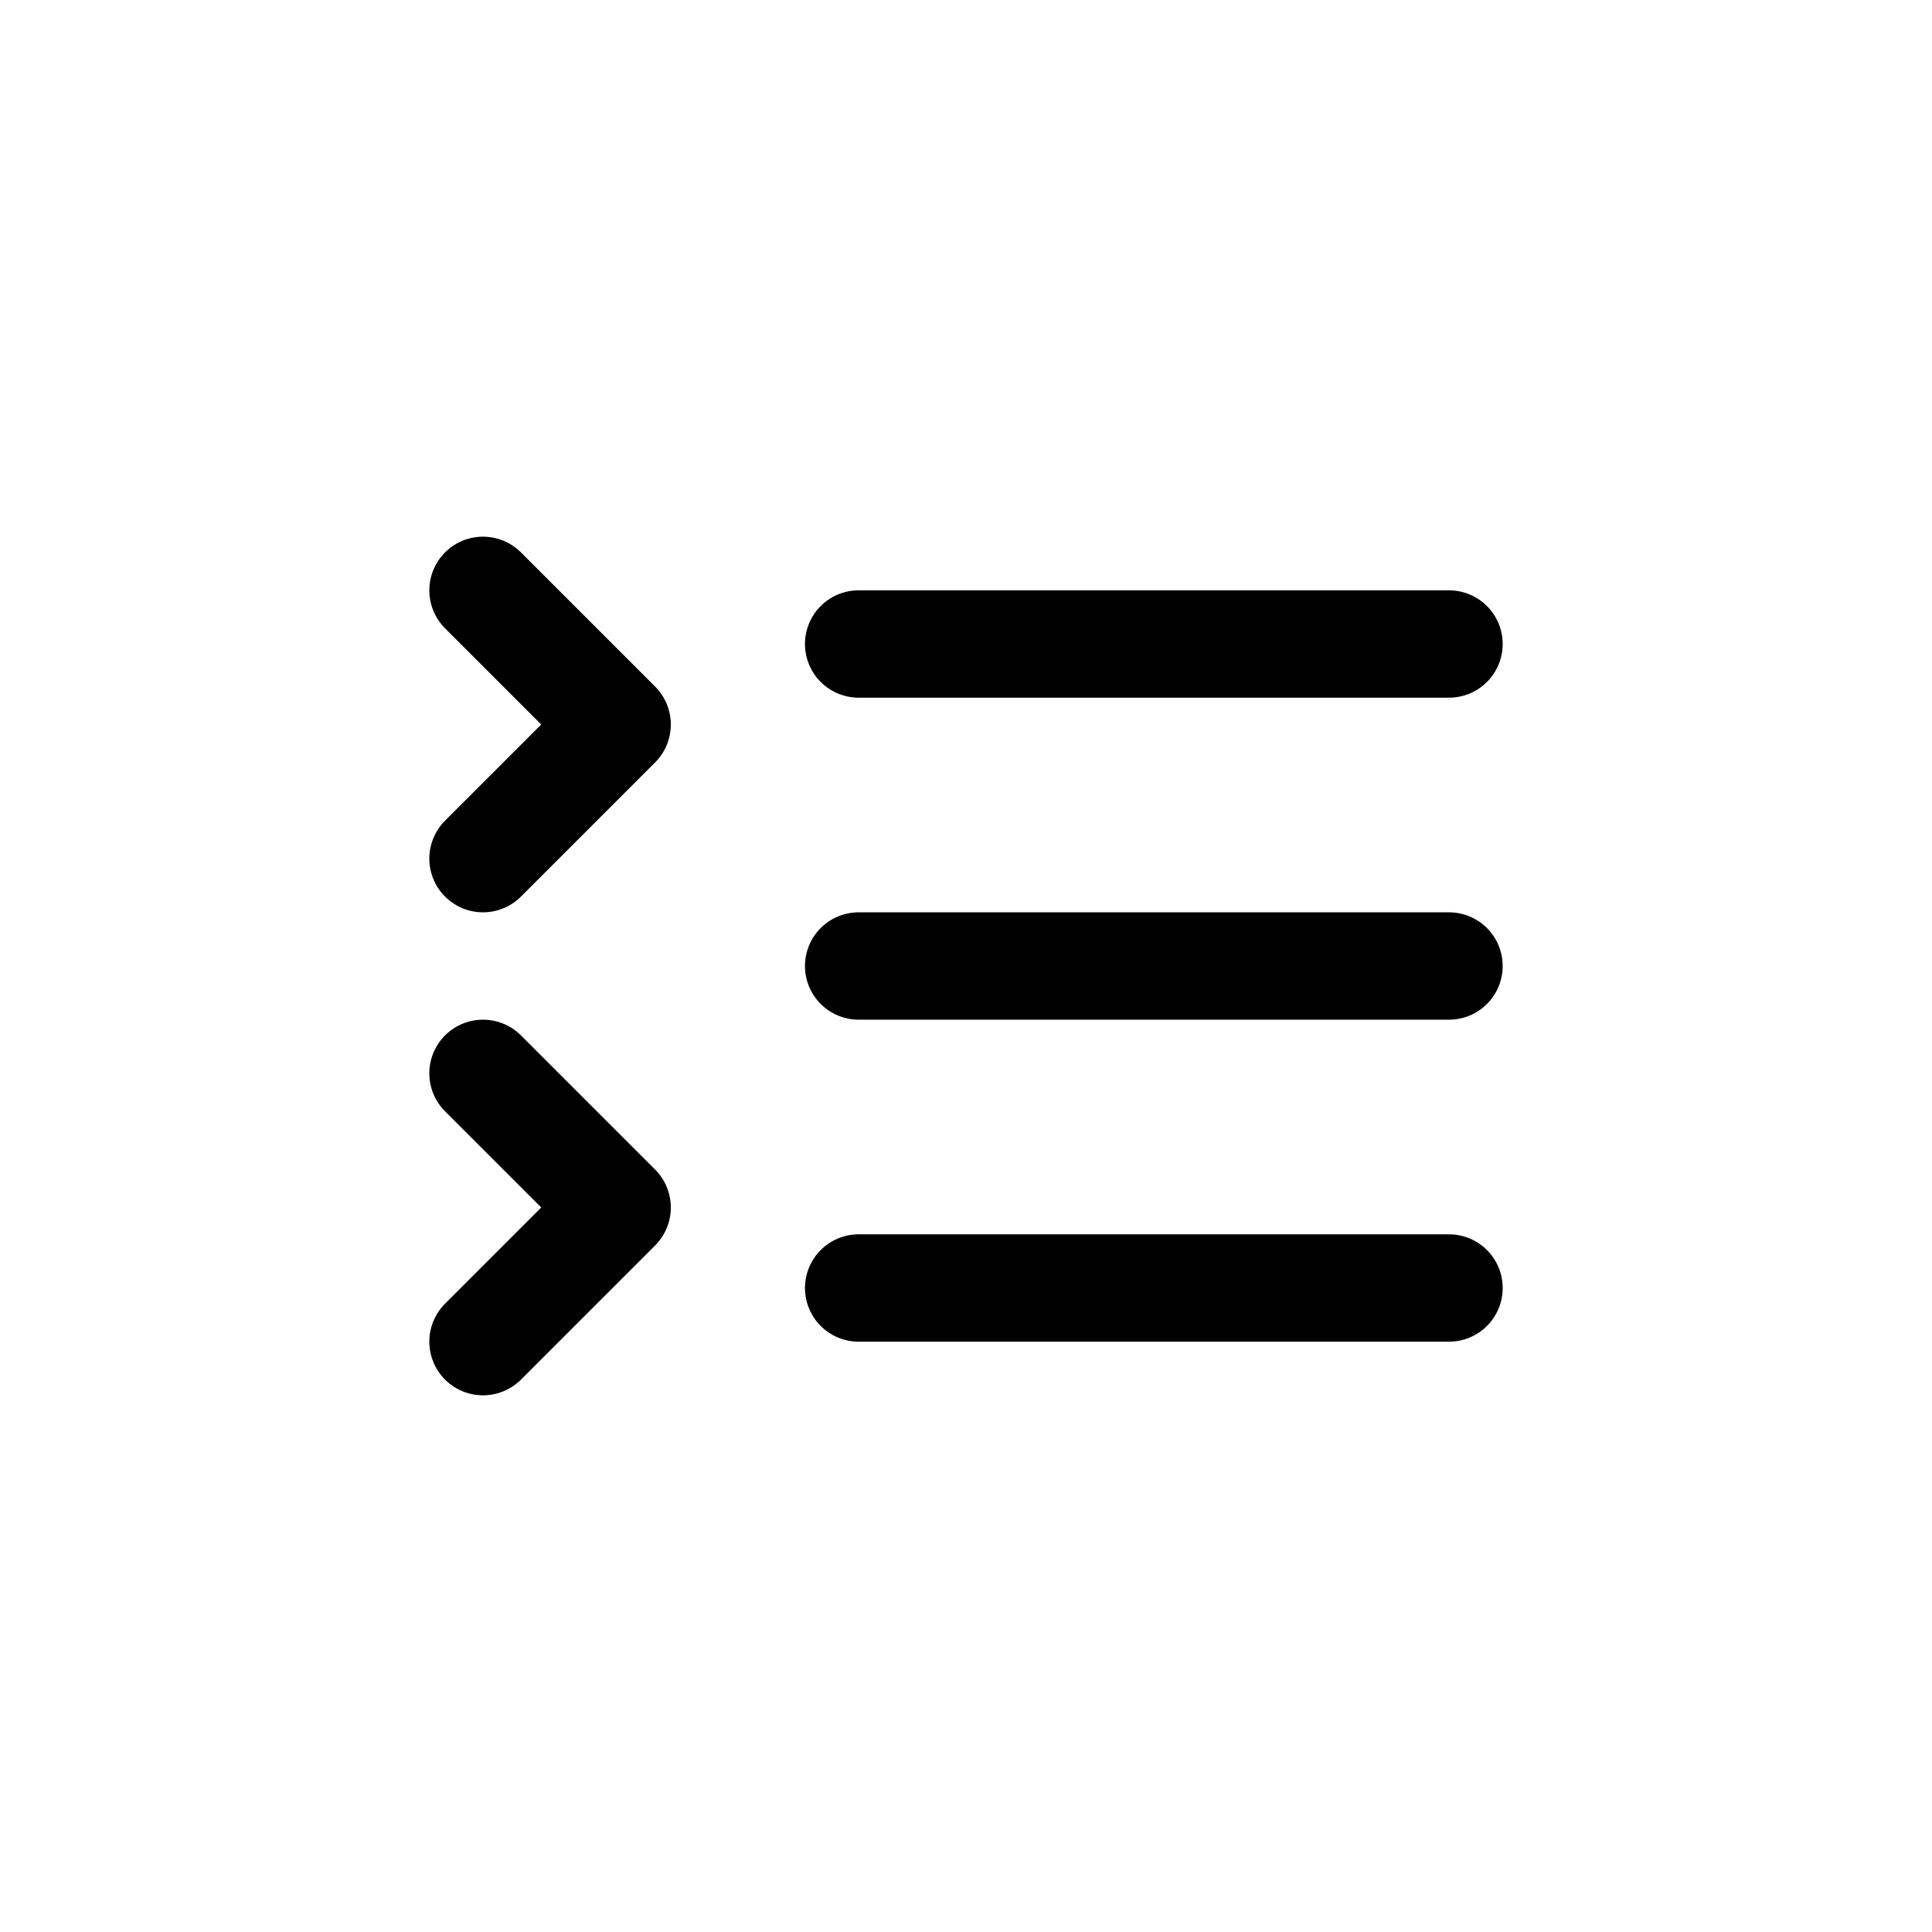 <svg viewBox="0 0 30 30" fill="none" xmlns="http://www.w3.org/2000/svg">
<rect x="0.5" y="0.5" rx="4.5" stroke="currentColor"/>
<path d="M7.5 13.333L9.583 11.25L7.5 9.167M7.5 20.833L9.583 18.75L7.5 16.667M13.333 10H22.5M13.333 15H22.5M13.333 20H22.5" stroke="currentColor" stroke-width="1.667" stroke-linecap="round" stroke-linejoin="round"/>
</svg>
